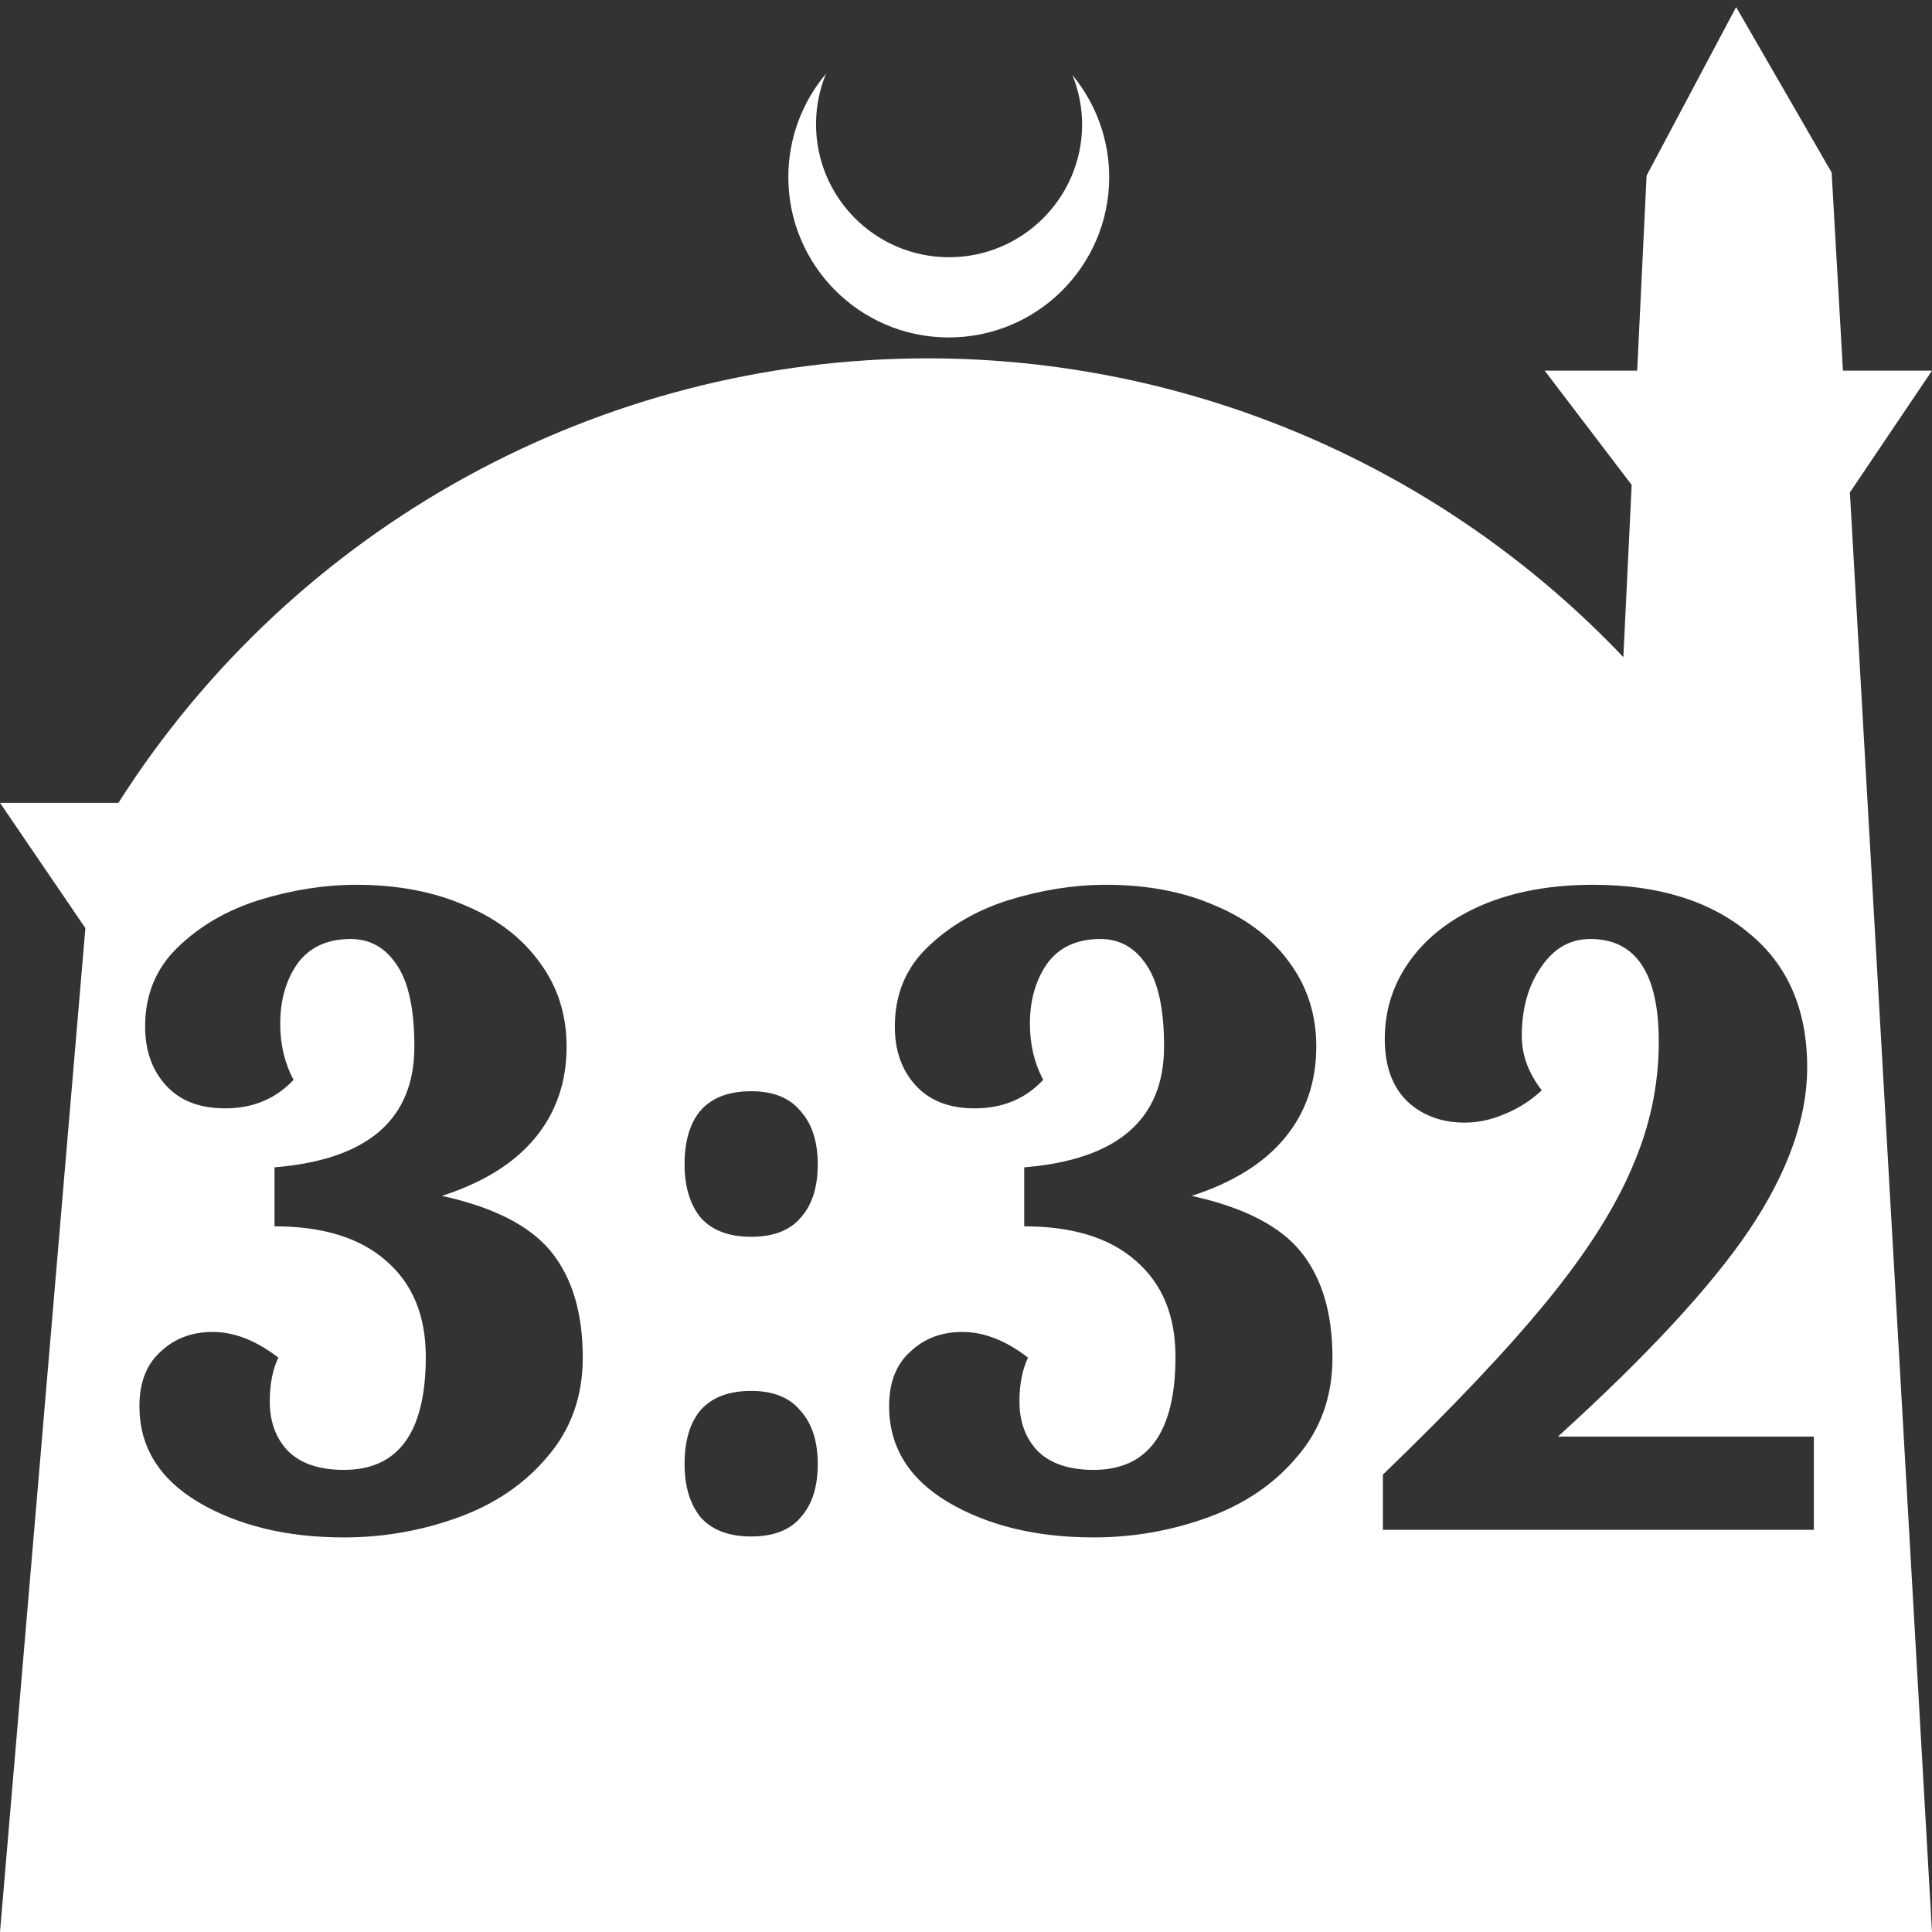 <?xml version="1.0" encoding="UTF-8" standalone="no"?>
<!-- Created with Inkscape (http://www.inkscape.org/) -->

<svg
   width="172.67mm"
   height="172.67mm"
   viewBox="0 0 172.67 172.67"
   version="1.1"
   id="svg1"
   xml:space="preserve"
   xmlns="http://www.w3.org/2000/svg"
   xmlns:svg="http://www.w3.org/2000/svg"><rect x="0" y="0" width="172.67" height="172.67" fill="#333333" stroke="none"/><defs
     id="defs1" /><g
     id="layer1"
     transform="translate(157.251,198.81)"><path
       id="path5"
       style="fill:#ffffff;fill-opacity:1;stroke-width:0.805;stroke-linecap:round;stroke-linejoin:round"
       d="M -2.086 -198.177 L -10.089 -183.113 L -10.93 -165.684 L -19.199 -165.684 L -11.423 -155.474 L -12.166 -140.079 C -28.353 -157.121 -50.824 -166.774 -74.327 -166.784 C -103.645 -166.774 -130.927 -151.792 -146.667 -127.059 L -157.251 -127.059 L -149.62 -115.86 L -157.251 -26.14 L -8.514 -26.14 L 15.419 -26.14 L 8.08 -154.802 L 15.419 -165.684 L 7.459 -165.684 L 6.449 -183.393 L -2.086 -198.177 z M -83.431 -192.216 C -85.585 -189.655 -86.775 -186.421 -86.795 -183.075 C -86.842 -175.155 -80.46 -168.697 -72.54 -168.651 C -64.621 -168.604 -58.163 -174.986 -58.117 -182.905 C -58.103 -186.26 -59.266 -189.514 -61.404 -192.1 C -60.831 -190.684 -60.537 -189.17 -60.537 -187.641 C -60.576 -181.074 -65.931 -175.782 -72.498 -175.82 C -79.065 -175.859 -84.358 -181.214 -84.319 -187.781 C -84.309 -189.303 -84.008 -190.808 -83.431 -192.216 z M -125.403 -119.734 C -121.719 -119.734 -118.459 -119.111 -115.625 -117.864 C -112.791 -116.673 -110.58 -114.972 -108.993 -112.762 C -107.406 -110.608 -106.612 -108.114 -106.612 -105.279 C -106.612 -102.105 -107.548 -99.384 -109.418 -97.117 C -111.289 -94.849 -114.067 -93.12 -117.751 -91.93 C -113.103 -90.909 -109.844 -89.237 -107.973 -86.913 C -106.102 -84.589 -105.167 -81.443 -105.167 -77.475 C -105.167 -74.017 -106.216 -71.07 -108.313 -68.632 C -110.354 -66.195 -113.017 -64.38 -116.305 -63.19 C -119.593 -62 -122.994 -61.405 -126.509 -61.405 C -131.61 -61.405 -135.947 -62.453 -139.518 -64.551 C -143.033 -66.648 -144.79 -69.51 -144.79 -73.138 C -144.79 -75.236 -144.167 -76.851 -142.92 -77.985 C -141.673 -79.175 -140.114 -79.77 -138.243 -79.77 C -136.316 -79.77 -134.36 -79.005 -132.376 -77.475 C -132.886 -76.398 -133.141 -75.094 -133.141 -73.564 C -133.141 -71.75 -132.602 -70.276 -131.525 -69.142 C -130.392 -68.008 -128.719 -67.441 -126.509 -67.441 C -121.634 -67.441 -119.197 -70.814 -119.197 -77.56 C -119.197 -81.244 -120.387 -84.107 -122.768 -86.148 C -125.092 -88.188 -128.408 -89.209 -132.716 -89.209 L -132.716 -94.481 C -124.383 -95.161 -120.217 -98.761 -120.217 -105.279 C -120.217 -108.567 -120.727 -110.976 -121.747 -112.506 C -122.768 -114.094 -124.157 -114.888 -125.914 -114.888 C -128.011 -114.888 -129.598 -114.151 -130.675 -112.677 C -131.696 -111.203 -132.206 -109.417 -132.206 -107.32 C -132.206 -105.449 -131.809 -103.777 -131.015 -102.303 C -132.603 -100.603 -134.643 -99.752 -137.138 -99.752 C -139.405 -99.752 -141.162 -100.432 -142.409 -101.793 C -143.656 -103.153 -144.28 -104.911 -144.28 -107.065 C -144.28 -109.899 -143.316 -112.252 -141.389 -114.122 C -139.405 -116.05 -136.967 -117.467 -134.076 -118.374 C -131.129 -119.281 -128.238 -119.734 -125.403 -119.734 z M -58.401 -119.734 C -54.716 -119.734 -51.457 -119.111 -48.623 -117.864 C -45.788 -116.673 -43.578 -114.972 -41.99 -112.762 C -40.403 -110.608 -39.61 -108.114 -39.61 -105.279 C -39.61 -102.105 -40.545 -99.384 -42.416 -97.117 C -44.286 -94.849 -47.064 -93.12 -50.748 -91.93 C -46.1 -90.909 -42.841 -89.237 -40.97 -86.913 C -39.1 -84.589 -38.164 -81.443 -38.164 -77.475 C -38.164 -74.017 -39.213 -71.07 -41.31 -68.632 C -43.351 -66.195 -46.015 -64.38 -49.303 -63.19 C -52.591 -62 -55.992 -61.405 -59.506 -61.405 C -64.608 -61.405 -68.944 -62.453 -72.516 -64.551 C -76.03 -66.648 -77.788 -69.51 -77.788 -73.138 C -77.788 -75.236 -77.164 -76.851 -75.917 -77.985 C -74.67 -79.175 -73.111 -79.77 -71.24 -79.77 C -69.313 -79.77 -67.357 -79.005 -65.373 -77.475 C -65.884 -76.398 -66.139 -75.094 -66.139 -73.564 C -66.139 -71.75 -65.6 -70.276 -64.523 -69.142 C -63.389 -68.008 -61.717 -67.441 -59.506 -67.441 C -54.631 -67.441 -52.194 -70.814 -52.194 -77.56 C -52.194 -81.244 -53.384 -84.107 -55.765 -86.148 C -58.089 -88.188 -61.405 -89.209 -65.713 -89.209 L -65.713 -94.481 C -57.381 -95.161 -53.214 -98.761 -53.214 -105.279 C -53.214 -108.567 -53.724 -110.976 -54.745 -112.506 C -55.765 -114.094 -57.154 -114.888 -58.911 -114.888 C -61.009 -114.888 -62.596 -114.151 -63.673 -112.677 C -64.693 -111.203 -65.203 -109.417 -65.203 -107.32 C -65.203 -105.449 -64.806 -103.777 -64.013 -102.303 C -65.6 -100.603 -67.641 -99.752 -70.135 -99.752 C -72.402 -99.752 -74.16 -100.432 -75.407 -101.793 C -76.654 -103.153 -77.277 -104.911 -77.277 -107.065 C -77.277 -109.899 -76.314 -112.252 -74.386 -114.122 C -72.402 -116.05 -69.965 -117.467 -67.074 -118.374 C -64.126 -119.281 -61.235 -119.734 -58.401 -119.734 z M -14.866 -119.734 C -9.028 -119.734 -4.379 -118.289 -0.922 -115.398 C 2.536 -112.563 4.265 -108.567 4.265 -103.409 C 4.265 -98.874 2.536 -94.027 -0.922 -88.869 C -4.379 -83.767 -10.076 -77.617 -18.012 -70.417 L 4.86 -70.417 L 4.86 -62.085 L -33.658 -62.085 L -33.658 -67.016 C -27.365 -73.081 -22.462 -78.268 -18.948 -82.576 C -15.433 -86.885 -12.911 -90.853 -11.38 -94.481 C -9.793 -98.108 -9 -101.85 -9 -105.704 C -9 -111.826 -11.04 -114.888 -15.122 -114.888 C -16.936 -114.888 -18.409 -114.037 -19.543 -112.336 C -20.677 -110.692 -21.243 -108.652 -21.243 -106.214 C -21.243 -104.514 -20.648 -102.899 -19.458 -101.368 C -20.422 -100.461 -21.527 -99.752 -22.774 -99.242 C -23.964 -98.732 -25.155 -98.477 -26.345 -98.477 C -28.386 -98.477 -30.086 -99.1 -31.447 -100.347 C -32.807 -101.651 -33.488 -103.522 -33.488 -105.959 C -33.488 -108.567 -32.723 -110.92 -31.192 -113.017 C -29.662 -115.114 -27.508 -116.758 -24.73 -117.948 C -21.896 -119.139 -18.608 -119.734 -14.866 -119.734 z M -90.117 -101.283 C -88.133 -101.283 -86.659 -100.688 -85.695 -99.497 C -84.675 -98.364 -84.165 -96.777 -84.165 -94.736 C -84.165 -92.695 -84.675 -91.108 -85.695 -89.974 C -86.659 -88.84 -88.133 -88.273 -90.117 -88.273 C -92.101 -88.273 -93.603 -88.84 -94.623 -89.974 C -95.587 -91.164 -96.069 -92.752 -96.069 -94.736 C -96.069 -96.833 -95.587 -98.448 -94.623 -99.582 C -93.603 -100.716 -92.101 -101.283 -90.117 -101.283 z M -90.117 -74.499 C -88.133 -74.499 -86.659 -73.904 -85.695 -72.713 C -84.675 -71.58 -84.165 -69.992 -84.165 -67.951 C -84.165 -65.911 -84.675 -64.324 -85.695 -63.19 C -86.659 -62.056 -88.133 -61.489 -90.117 -61.489 C -92.101 -61.489 -93.603 -62.056 -94.623 -63.19 C -95.587 -64.38 -96.069 -65.967 -96.069 -67.951 C -96.069 -70.049 -95.587 -71.664 -94.623 -72.798 C -93.603 -73.932 -92.101 -74.499 -90.117 -74.499 z " /></g></svg>
